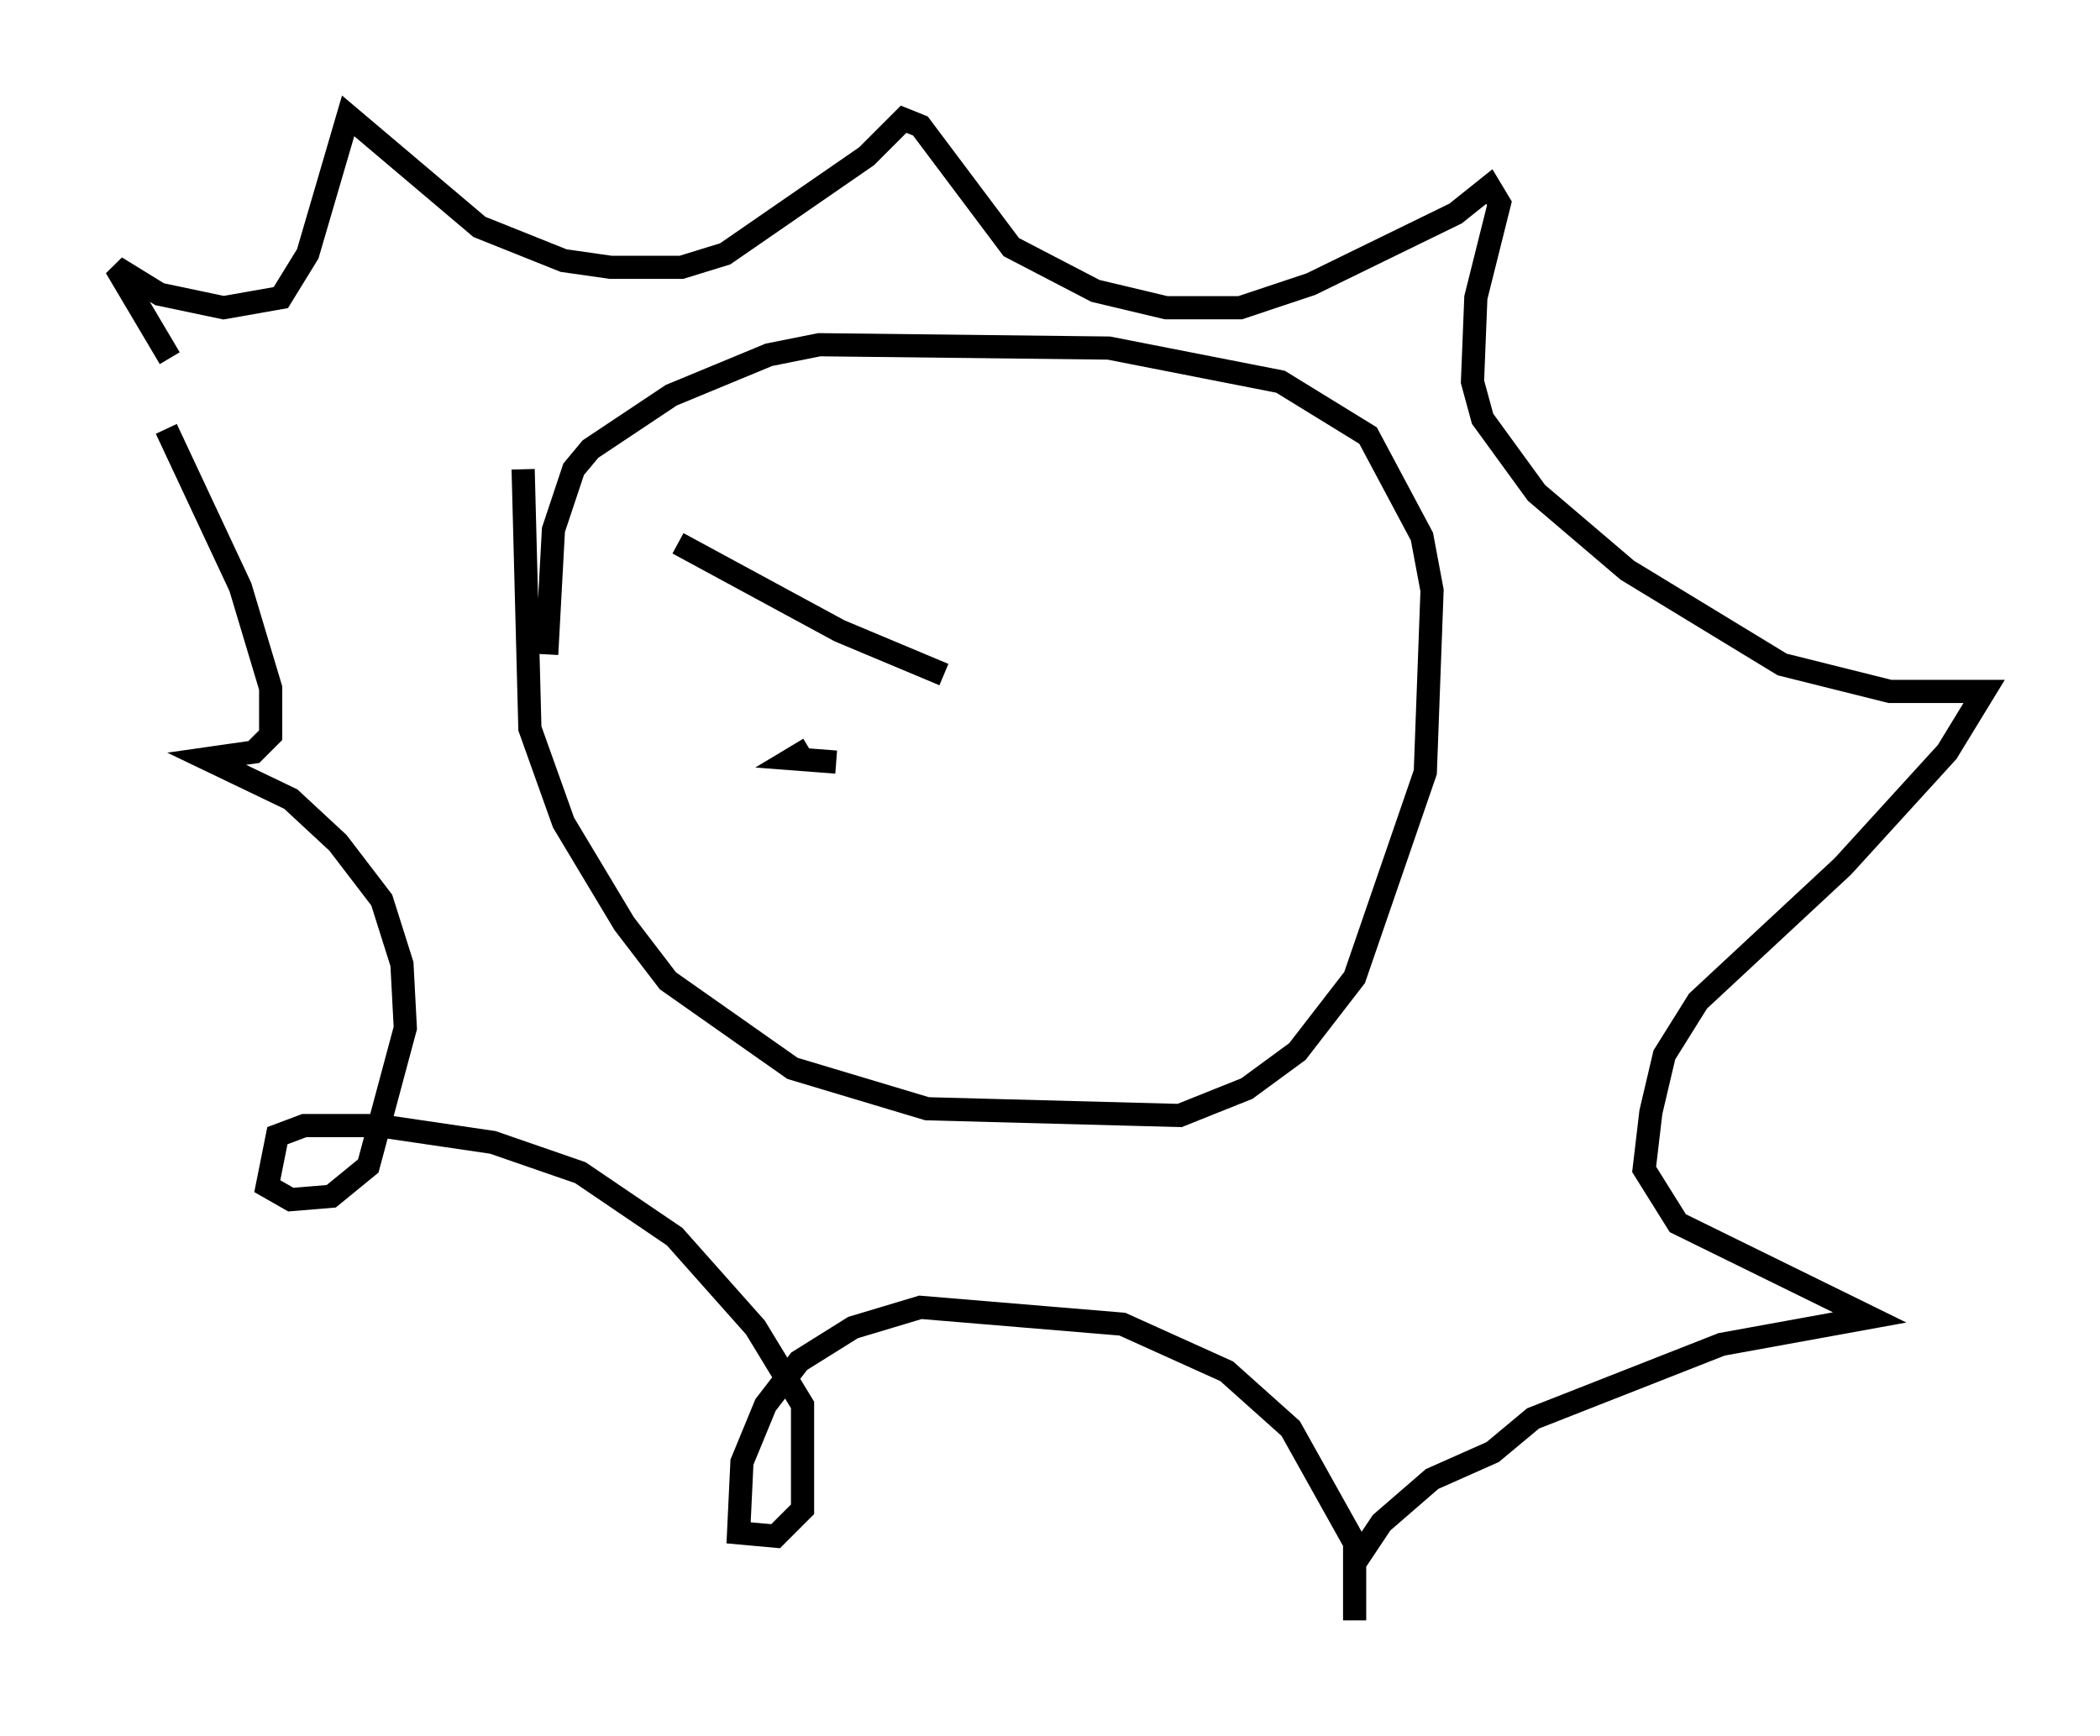 <?xml version="1.0" encoding="utf-8" ?>
<svg baseProfile="full" height="74.927" version="1.1" width="90.614" xmlns="http://www.w3.org/2000/svg" xmlns:ev="http://www.w3.org/2001/xml-events" xmlns:xlink="http://www.w3.org/1999/xlink"><defs /><rect fill="white" height="74.927" width="90.614" x="0" y="0" /><path d="M13.715, 19.961 m-6.391, -4.503 l-2.324, -3.922 1.888, 1.162 l2.76, 0.581 2.469, -0.436 l1.162, -1.888 1.743, -5.955 l5.665, 4.793 3.631, 1.453 l2.034, 0.291 3.05, 0.0 l1.888, -0.581 6.101, -4.212 l1.598, -1.598 0.726, 0.291 l3.922, 5.229 3.631, 1.888 l3.05, 0.726 3.196, 0.0 l3.05, -1.017 6.246, -3.05 l1.453, -1.162 0.436, 0.726 l-1.017, 4.067 -0.145, 3.631 l0.436, 1.598 2.324, 3.196 l3.922, 3.341 6.682, 4.067 l4.648, 1.162 4.067, 0.0 l-1.598, 2.615 -4.503, 4.939 l-6.246, 5.81 -1.453, 2.324 l-0.581, 2.469 -0.291, 2.469 l1.453, 2.324 8.279, 4.067 l-6.391, 1.162 -8.134, 3.196 l-1.743, 1.453 -2.615, 1.162 l-2.179, 1.888 -1.162, 1.743 l0.0, 2.469 0.0, -3.341 l-2.76, -4.939 -2.76, -2.469 l-4.503, -2.034 -8.715, -0.726 l-2.905, 0.872 -2.324, 1.453 l-1.453, 1.888 -1.017, 2.469 l-0.145, 3.05 1.598, 0.145 l1.162, -1.162 0.0, -4.503 l-2.034, -3.341 -3.486, -3.922 l-4.067, -2.76 -3.777, -1.307 l-4.939, -0.726 -3.196, 0.0 l-1.162, 0.436 -0.436, 2.179 l1.017, 0.581 1.743, -0.145 l1.598, -1.307 1.598, -5.955 l-0.145, -2.76 -0.872, -2.76 l-1.888, -2.469 -2.034, -1.888 l-3.631, -1.743 2.034, -0.291 l0.726, -0.726 0.0, -2.034 l-1.307, -4.358 -3.196, -6.827 m15.397, 1.743 l0.291, 11.184 1.453, 4.067 l2.615, 4.358 1.888, 2.469 l5.374, 3.777 5.81, 1.743 l10.894, 0.291 2.905, -1.162 l2.179, -1.598 2.469, -3.196 l3.05, -8.86 0.291, -7.844 l-0.436, -2.324 -2.324, -4.358 l-3.777, -2.324 -7.408, -1.453 l-12.492, -0.145 -2.179, 0.436 l-4.212, 1.743 -3.486, 2.324 l-0.726, 0.872 -0.872, 2.615 l-0.291, 5.374 m5.665, -4.793 l6.972, 3.777 4.503, 1.888 m-5.81, 3.196 l-0.726, 0.436 1.888, 0.145 " fill="none" stroke="black" stroke-width="1" /></svg>